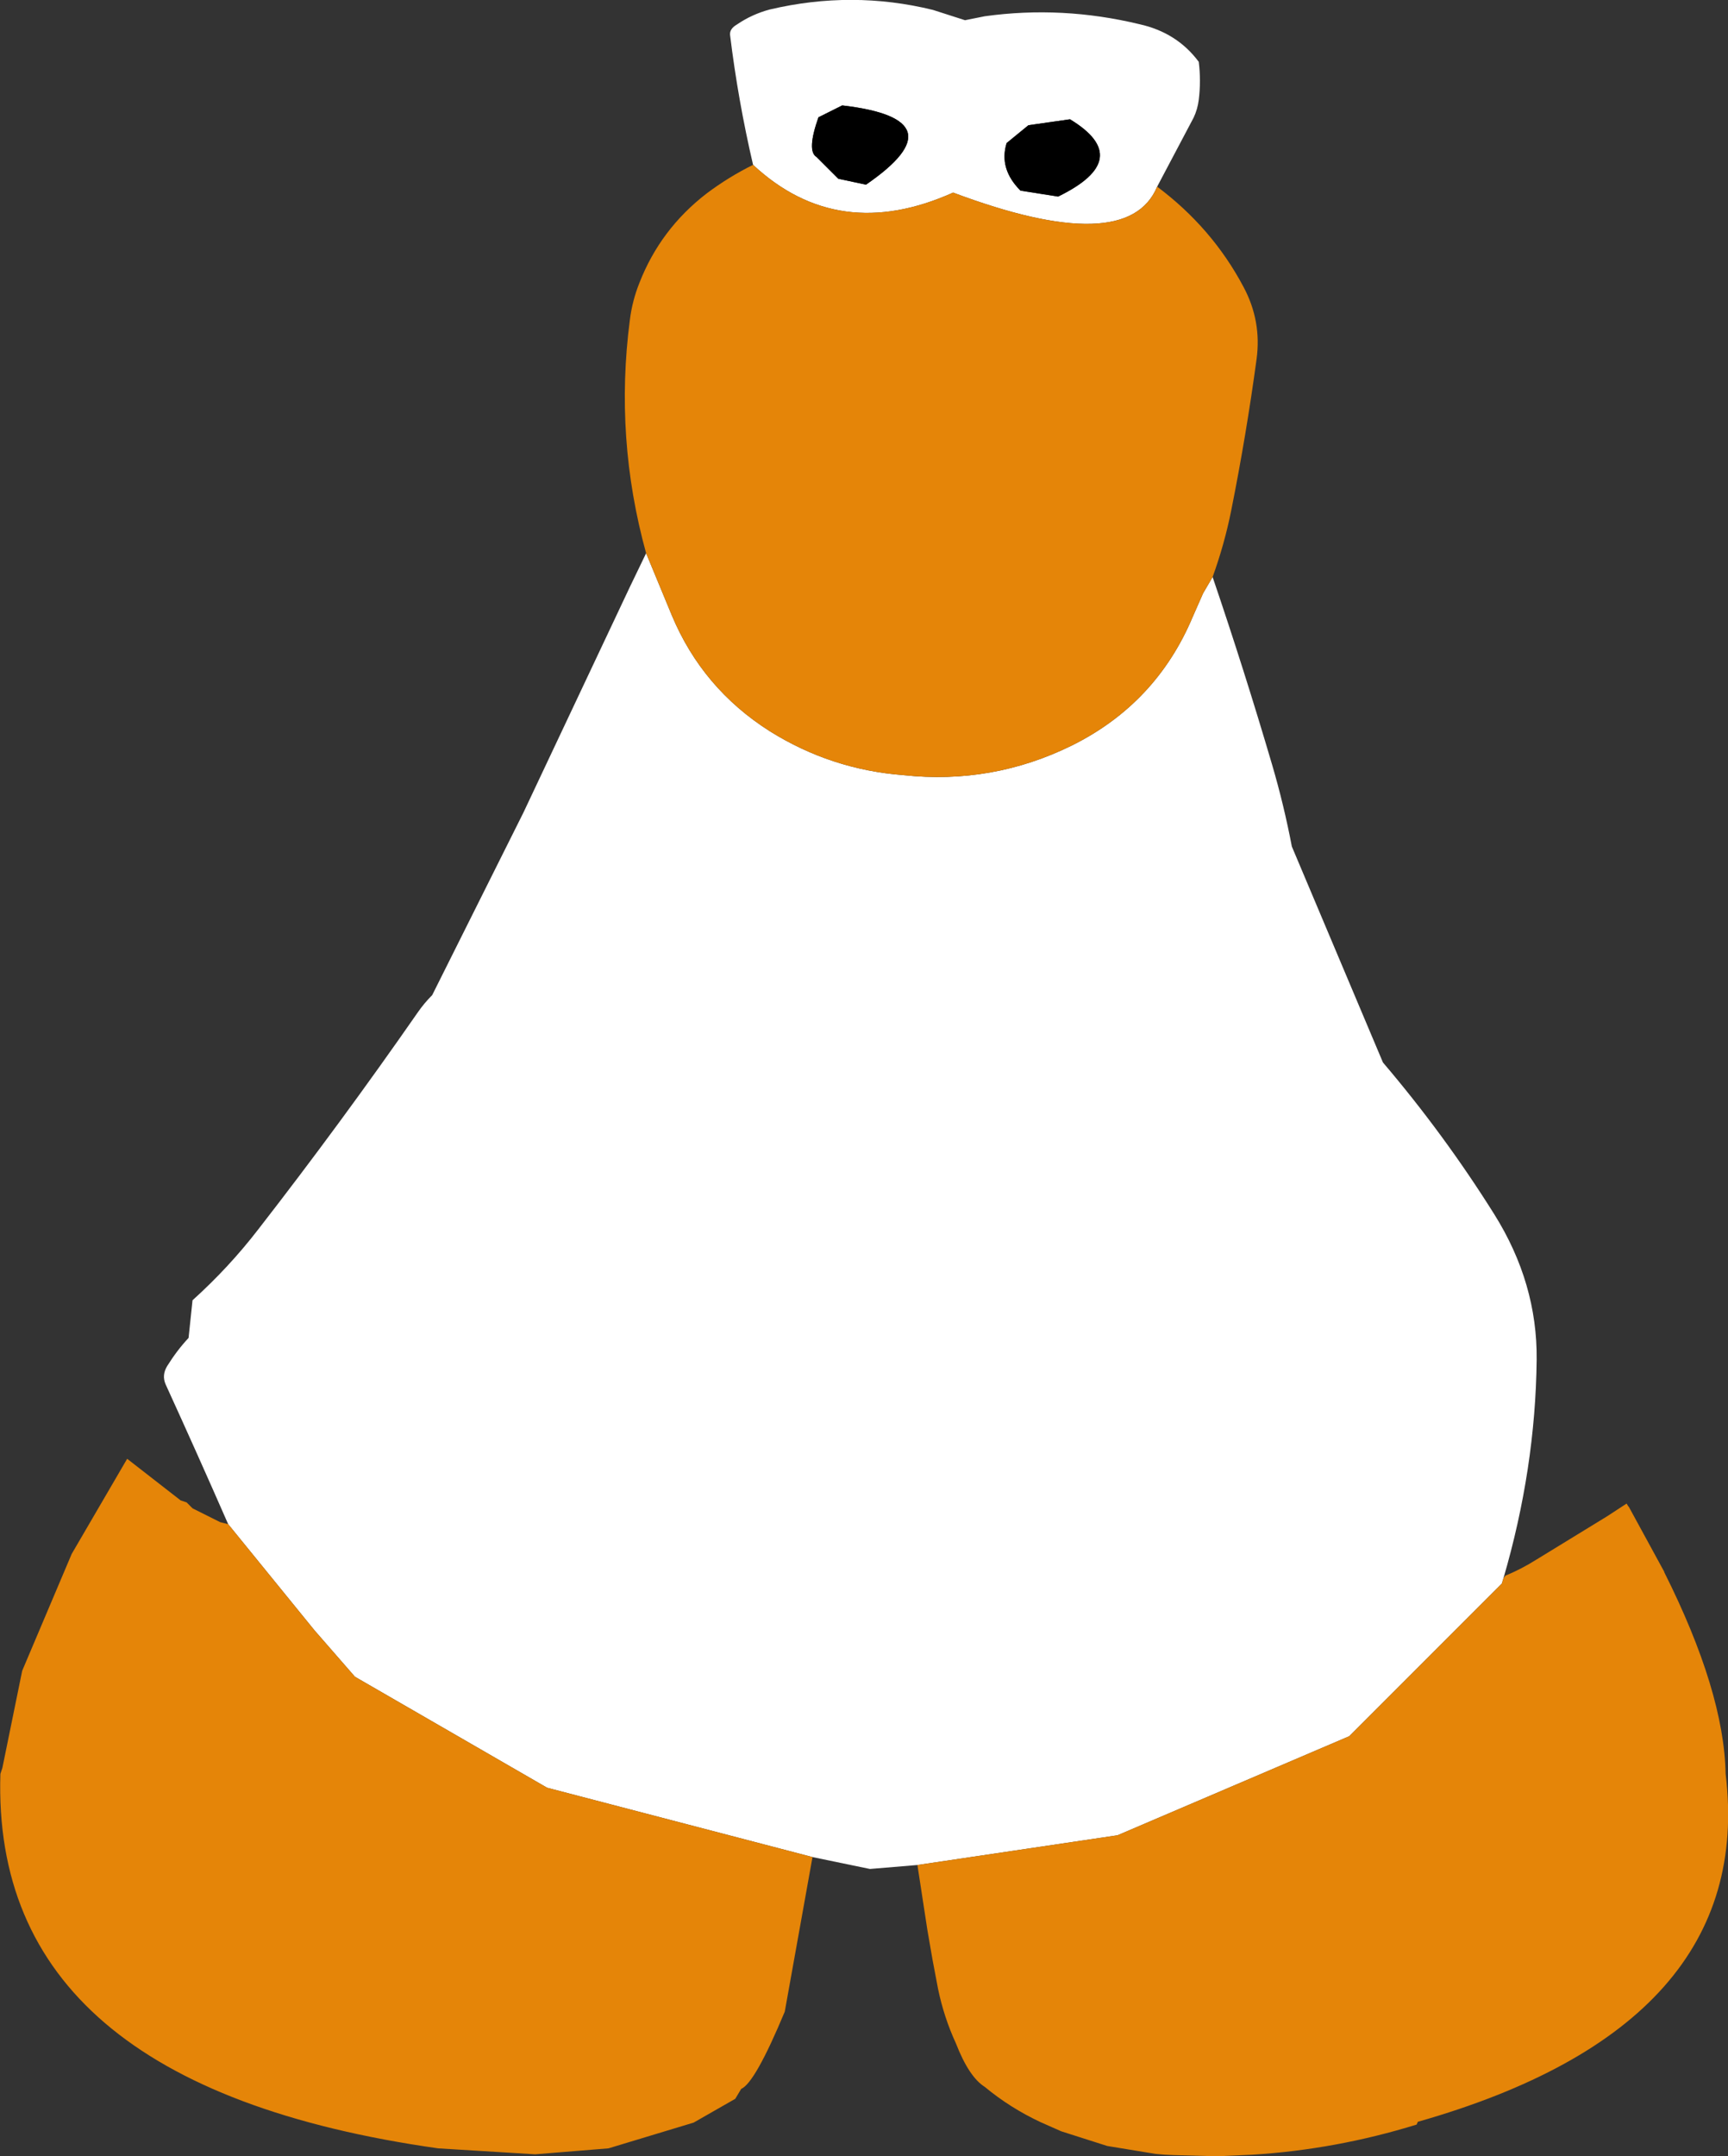 <?xml version="1.0" encoding="UTF-8" standalone="no"?>
<svg xmlns:ffdec="https://www.free-decompiler.com/flash" xmlns:xlink="http://www.w3.org/1999/xlink" ffdec:objectType="shape" height="272.05px" width="218.1px" xmlns="http://www.w3.org/2000/svg">
  <rect width="100%" height="100%" fill="#333333" stroke="none"/>
  <g transform="matrix(1.0, 0.0, 0.0, 1.0, 107.55, 70.3)">
    <path d="M-12.5 -49.5 Q-14.4 -57.65 -15.4 -65.85 -15.5 -66.65 -14.55 -67.2 -12.65 -68.5 -10.4 -69.1 0.0 -71.55 10.2 -69.05 L14.25 -67.75 16.75 -68.25 Q26.5 -69.6 36.25 -67.25 41.0 -66.2 43.75 -62.5 44.05 -60.1 43.75 -57.7 43.6 -56.5 43.1 -55.45 L38.5 -46.75 Q34.75 -37.75 12.75 -46.0 -1.75 -39.5 -12.5 -49.5 M45.5 2.5 Q49.5 14.25 53.0 26.15 54.5 31.25 55.5 36.5 L67.0 63.75 Q74.75 72.85 81.05 82.9 86.5 91.6 86.4 101.25 86.25 115.0 82.2 128.85 L82.0 129.5 62.75 148.75 33.5 161.25 8.25 165.0 2.25 165.5 -5.0 164.0 -38.5 155.25 -62.75 141.25 -67.85 135.4 -78.75 122.0 Q-82.65 113.1 -86.65 104.35 -87.15 103.2 -86.45 102.05 -85.2 100.05 -83.75 98.5 L-83.25 93.75 Q-78.65 89.6 -74.95 84.8 -64.5 71.35 -54.8 57.4 -54.0 56.25 -53.0 55.25 L-41.5 32.25 -28.05 3.75 -26.0 -0.5 -22.75 7.35 Q-18.9 16.55 -10.4 21.95 -2.65 26.8 6.5 27.5 17.7 28.7 27.75 23.75 38.4 18.45 43.0 7.5 L44.3 4.55 45.5 2.5 M22.25 -54.5 L19.5 -52.25 Q18.5 -49.0 21.25 -46.25 L26.0 -45.5 Q35.75 -50.25 27.5 -55.25 L22.25 -54.5 M-4.25 -55.5 Q-5.75 -51.25 -4.5 -50.5 L-1.75 -47.75 1.75 -47.0 Q13.75 -55.25 -1.25 -57.0 L-4.25 -55.5" fill="#ffffff" fill-rule="evenodd" stroke="none"/>
    <path d="M22.25 -54.5 L27.5 -55.25 Q35.75 -50.25 26.0 -45.5 L21.25 -46.25 Q18.5 -49.0 19.5 -52.25 L22.25 -54.5 M-4.25 -55.5 L-1.25 -57.0 Q13.75 -55.25 1.75 -47.0 L-1.75 -47.75 -4.5 -50.5 Q-5.75 -51.25 -4.25 -55.5" fill="#000000" fill-rule="evenodd" stroke="none"/>
    <path d="M-12.5 -49.5 Q-1.75 -39.5 12.75 -46.0 34.75 -37.75 38.5 -46.75 45.45 -41.55 49.4 -34.1 51.7 -29.8 51.05 -25.0 49.75 -15.4 47.85 -5.9 47.0 -1.65 45.5 2.5 L44.3 4.55 43.0 7.5 Q38.4 18.45 27.75 23.75 17.7 28.7 6.5 27.5 -2.65 26.8 -10.4 21.95 -18.9 16.55 -22.75 7.35 L-26.0 -0.5 Q-30.0 -15.0 -28.05 -29.95 -27.75 -32.35 -26.85 -34.6 -24.2 -41.4 -18.35 -45.9 -15.55 -48.0 -12.5 -49.5 M82.2 128.85 L82.45 128.5 Q84.5 127.65 86.4 126.45 L95.3 121.0 97.75 119.4 98.0 119.8 98.0 119.75 102.5 128.0 102.5 128.05 Q110.05 143.1 110.25 153.5 114.1 185.25 71.4 197.4 L71.25 197.75 Q61.05 200.9 50.55 201.55 L46.05 201.75 40.55 201.6 39.45 201.55 38.3 201.45 32.2 200.45 26.4 198.6 23.8 197.45 Q19.95 195.65 16.75 193.0 14.75 191.75 13.1 187.5 11.6 184.25 10.85 180.65 L10.15 176.95 9.5 173.2 8.25 165.05 8.25 165.0 33.5 161.25 62.75 148.75 82.0 129.5 82.2 128.85 M-5.0 164.0 L-8.5 183.5 Q-12.25 192.5 -14.0 193.25 L-14.75 194.5 -20.0 197.5 -30.75 200.75 -40.0 201.5 -52.25 200.75 Q-108.75 192.75 -107.5 153.5 L-107.25 152.75 -104.75 140.5 -98.5 125.75 -91.5 113.75 -84.75 119.0 -84.0 119.25 -83.25 120.0 -79.75 121.75 -78.75 122.0 -67.85 135.4 -62.75 141.25 -38.5 155.25 -5.0 164.0" fill="#e58508" fill-rule="evenodd" stroke="none"/>
  </g>
</svg>
